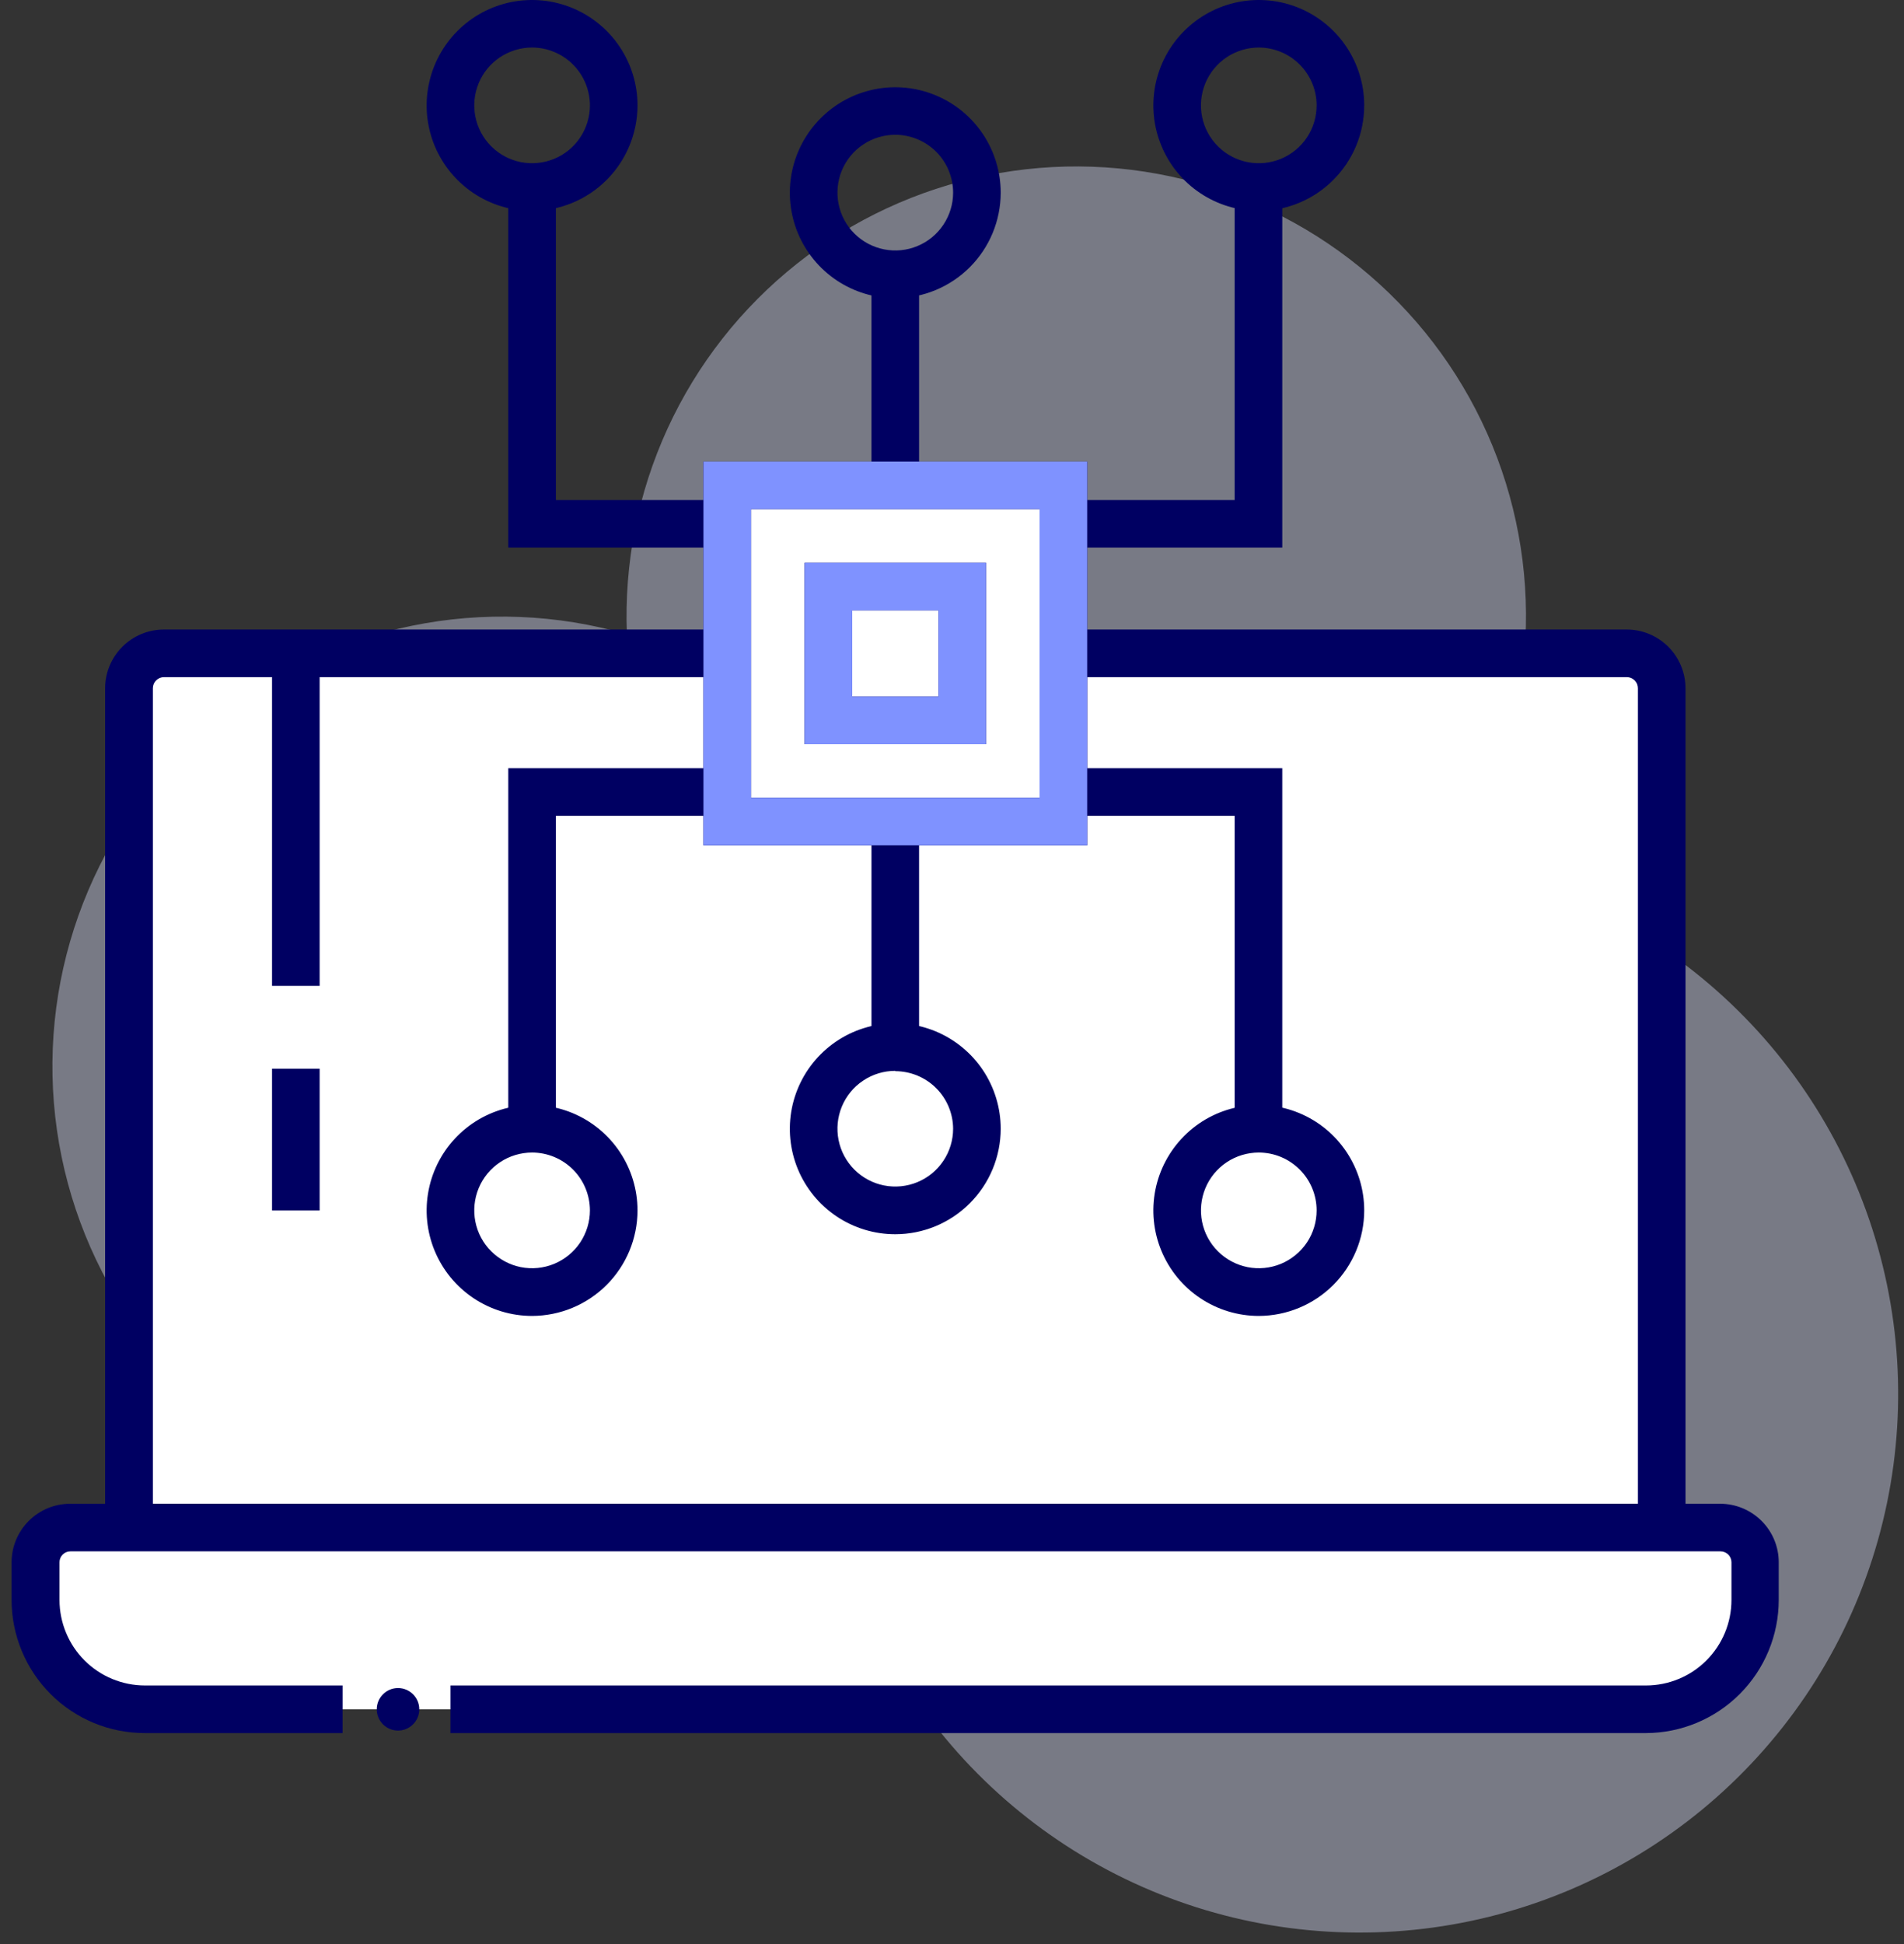 <svg width="48" height="49" viewBox="0 0 48 49" fill="none" xmlns="http://www.w3.org/2000/svg">
<rect x="0" y="0" width="48" height="49" fill="#333333" stroke="none"/>
<g style="mix-blend-mode:multiply" opacity="0.4">
<path d="M17.534 37.111C18.711 36.551 19.782 35.792 20.7 34.867C20.649 37.464 21.344 40.02 22.702 42.234C24.06 44.447 26.024 46.225 28.362 47.356C30.7 48.487 33.313 48.923 35.892 48.614C38.47 48.305 40.906 47.263 42.91 45.612C44.914 43.96 46.403 41.769 47.199 39.297C47.995 36.825 48.066 34.177 47.403 31.666C46.74 29.155 45.371 26.887 43.458 25.131C41.545 23.374 39.168 22.204 36.61 21.757C37.59 20.264 38.204 18.561 38.401 16.786C38.599 15.011 38.374 13.215 37.746 11.543C37.117 9.872 36.103 8.372 34.785 7.167C33.467 5.962 31.884 5.085 30.163 4.608C28.442 4.13 26.633 4.066 24.882 4.421C23.132 4.775 21.49 5.538 20.091 6.647C18.691 7.757 17.573 9.181 16.828 10.804C16.084 12.427 15.732 14.203 15.804 15.987C14.04 15.477 12.179 15.404 10.381 15.773C8.583 16.141 6.901 16.941 5.48 18.103C4.059 19.265 2.942 20.756 2.224 22.445C1.506 24.135 1.209 25.973 1.359 27.803C1.509 29.633 2.101 31.398 3.084 32.949C4.067 34.499 5.412 35.787 7.003 36.703C8.594 37.618 10.384 38.134 12.218 38.205C14.053 38.276 15.877 37.901 17.534 37.111Z" fill="#DFE4FF"/>
</g>
<path d="M26.808 16.469H41.008C41.124 16.469 41.238 16.491 41.345 16.536C41.452 16.58 41.548 16.645 41.63 16.727C41.712 16.808 41.777 16.905 41.821 17.012C41.865 17.119 41.888 17.233 41.888 17.349V38.503H3.25V17.349C3.25 17.115 3.343 16.892 3.508 16.727C3.673 16.561 3.897 16.469 4.13 16.469H18.334" fill="white"/>
<path d="M42.492 39.101H2.65V17.347C2.65 16.955 2.807 16.579 3.084 16.301C3.361 16.024 3.738 15.868 4.13 15.867H18.334V17.067H4.134C4.097 17.067 4.061 17.074 4.027 17.088C3.993 17.103 3.962 17.123 3.936 17.149C3.91 17.175 3.889 17.206 3.875 17.24C3.861 17.274 3.854 17.31 3.854 17.347V37.901H41.292V17.347C41.292 17.31 41.285 17.274 41.271 17.24C41.257 17.206 41.236 17.175 41.21 17.149C41.184 17.123 41.153 17.103 41.119 17.088C41.085 17.074 41.049 17.067 41.012 17.067H26.812V15.867H41.012C41.404 15.868 41.78 16.024 42.058 16.301C42.335 16.579 42.491 16.955 42.492 17.347V39.101Z" fill="#000062"/>
<path d="M26.808 12.23H18.334V20.704H26.808V12.23Z" fill="white"/>
<path d="M27.408 21.307H17.734V11.633H27.408V21.307ZM18.934 20.107H26.208V12.833H18.934V20.107Z" fill="#000062"/>
<path d="M11.356 43.084H41.496C42.226 43.083 42.926 42.793 43.443 42.277C43.959 41.76 44.249 41.06 44.25 40.33V39.378C44.25 39.263 44.227 39.149 44.183 39.043C44.139 38.937 44.075 38.84 43.993 38.759C43.912 38.678 43.815 38.614 43.709 38.57C43.603 38.526 43.489 38.504 43.374 38.504H1.774C1.542 38.504 1.32 38.596 1.156 38.76C0.992 38.924 0.9 39.146 0.9 39.378V40.33C0.9 41.06 1.19 41.761 1.707 42.277C2.223 42.794 2.924 43.084 3.654 43.084H8.654" fill="white"/>
<path d="M41.496 43.682H11.356V42.482H41.496C42.067 42.482 42.615 42.255 43.019 41.851C43.422 41.447 43.65 40.9 43.65 40.328V39.376C43.65 39.303 43.62 39.234 43.569 39.182C43.517 39.131 43.447 39.102 43.374 39.102H1.774C1.701 39.102 1.632 39.131 1.58 39.183C1.529 39.234 1.5 39.304 1.5 39.376V40.328C1.501 40.9 1.728 41.447 2.131 41.851C2.535 42.255 3.083 42.482 3.654 42.482H8.636V43.682H3.646C2.757 43.681 1.904 43.328 1.276 42.699C0.647 42.07 0.293 41.218 0.292 40.328V39.376C0.293 38.986 0.448 38.611 0.724 38.335C1.001 38.058 1.375 37.903 1.766 37.902H43.366C43.757 37.902 44.132 38.058 44.409 38.334C44.686 38.61 44.842 38.985 44.842 39.376V40.328C44.841 41.216 44.488 42.068 43.861 42.696C43.234 43.325 42.384 43.679 41.496 43.682Z" fill="#000062"/>
<path d="M18.334 13.803H12.814V4.715H14.014V12.603H18.334V13.803Z" fill="#000062"/>
<path d="M32.326 13.803H26.808V12.603H31.126V4.715H32.326V13.803Z" fill="#000062"/>
<path d="M32.326 28.449H31.126V20.563H26.808V19.363H32.326V28.449Z" fill="#000062"/>
<path d="M14.014 28.449H12.814V19.363H18.334V20.563H14.014V28.449Z" fill="#000062"/>
<path d="M13.414 5.316C12.888 5.316 12.374 5.16 11.937 4.868C11.5 4.576 11.16 4.161 10.958 3.676C10.757 3.19 10.704 2.656 10.807 2.14C10.909 1.625 11.162 1.151 11.534 0.779C11.905 0.407 12.379 0.154 12.894 0.051C13.41 -0.051 13.944 0.001 14.43 0.202C14.915 0.403 15.331 0.743 15.623 1.18C15.915 1.617 16.072 2.13 16.072 2.656C16.071 3.361 15.791 4.037 15.293 4.536C14.795 5.034 14.119 5.315 13.414 5.316ZM13.414 1.198C13.126 1.198 12.844 1.284 12.604 1.444C12.364 1.604 12.177 1.832 12.067 2.098C11.957 2.364 11.928 2.658 11.984 2.94C12.04 3.223 12.179 3.483 12.383 3.687C12.587 3.891 12.847 4.03 13.129 4.086C13.412 4.142 13.705 4.113 13.972 4.003C14.238 3.893 14.466 3.706 14.626 3.466C14.786 3.226 14.872 2.944 14.872 2.656C14.871 2.269 14.718 1.899 14.444 1.626C14.171 1.352 13.8 1.199 13.414 1.198Z" fill="#000062"/>
<path d="M31.734 5.316C31.209 5.316 30.695 5.16 30.258 4.868C29.82 4.576 29.48 4.161 29.279 3.675C29.077 3.189 29.025 2.655 29.127 2.139C29.23 1.624 29.483 1.15 29.855 0.779C30.226 0.407 30.7 0.154 31.216 0.051C31.731 -0.051 32.266 0.001 32.751 0.202C33.237 0.404 33.652 0.744 33.944 1.181C34.236 1.618 34.392 2.132 34.392 2.658C34.391 3.363 34.111 4.038 33.612 4.536C33.114 5.035 32.439 5.315 31.734 5.316ZM31.734 1.198C31.446 1.198 31.164 1.284 30.924 1.444C30.684 1.604 30.497 1.832 30.387 2.098C30.277 2.364 30.248 2.658 30.304 2.94C30.36 3.223 30.499 3.483 30.703 3.687C30.907 3.891 31.167 4.03 31.45 4.086C31.733 4.142 32.026 4.113 32.292 4.003C32.559 3.893 32.786 3.706 32.947 3.466C33.107 3.226 33.192 2.944 33.192 2.656C33.192 2.269 33.038 1.899 32.764 1.626C32.491 1.352 32.121 1.199 31.734 1.198Z" fill="#000062"/>
<path d="M13.414 33.168C12.888 33.168 12.374 33.012 11.937 32.72C11.5 32.428 11.159 32.012 10.958 31.527C10.757 31.041 10.704 30.507 10.807 29.991C10.909 29.475 11.163 29.002 11.534 28.63C11.906 28.258 12.38 28.005 12.895 27.903C13.411 27.8 13.945 27.853 14.431 28.054C14.917 28.255 15.332 28.596 15.624 29.033C15.916 29.47 16.072 29.984 16.072 30.51C16.071 31.214 15.79 31.89 15.292 32.388C14.794 32.886 14.118 33.166 13.414 33.168ZM13.414 29.05C13.126 29.05 12.844 29.135 12.604 29.295C12.364 29.456 12.177 29.683 12.067 29.95C11.957 30.216 11.928 30.509 11.984 30.792C12.04 31.075 12.179 31.335 12.383 31.538C12.587 31.742 12.847 31.881 13.129 31.938C13.412 31.994 13.705 31.965 13.972 31.855C14.238 31.744 14.466 31.557 14.626 31.318C14.786 31.078 14.872 30.796 14.872 30.508C14.871 30.121 14.718 29.75 14.444 29.477C14.171 29.204 13.8 29.05 13.414 29.05Z" fill="#000062"/>
<path d="M31.734 33.168C31.209 33.168 30.695 33.012 30.258 32.72C29.82 32.428 29.48 32.012 29.279 31.527C29.077 31.041 29.025 30.507 29.127 29.991C29.23 29.475 29.483 29.002 29.855 28.63C30.226 28.258 30.7 28.005 31.216 27.903C31.731 27.8 32.266 27.853 32.751 28.054C33.237 28.255 33.652 28.596 33.944 29.033C34.236 29.47 34.392 29.984 34.392 30.51C34.391 31.214 34.111 31.89 33.612 32.388C33.114 32.886 32.439 33.166 31.734 33.168ZM31.734 29.05C31.446 29.05 31.164 29.135 30.924 29.295C30.684 29.456 30.497 29.683 30.387 29.95C30.277 30.216 30.248 30.509 30.304 30.792C30.36 31.075 30.499 31.335 30.703 31.538C30.907 31.742 31.167 31.881 31.45 31.938C31.733 31.994 32.026 31.965 32.292 31.855C32.559 31.744 32.786 31.557 32.947 31.318C33.107 31.078 33.192 30.796 33.192 30.508C33.192 30.121 33.038 29.75 32.764 29.477C32.491 29.204 32.121 29.05 31.734 29.05Z" fill="#000062"/>
<path d="M22.57 31.109C22.044 31.109 21.53 30.953 21.093 30.661C20.656 30.369 20.316 29.954 20.114 29.468C19.913 28.983 19.861 28.448 19.963 27.932C20.066 27.417 20.319 26.943 20.691 26.572C21.062 26.2 21.536 25.947 22.052 25.844C22.567 25.741 23.102 25.794 23.587 25.995C24.073 26.197 24.488 26.537 24.78 26.974C25.072 27.411 25.228 27.925 25.228 28.451C25.227 29.156 24.947 29.831 24.448 30.329C23.95 30.828 23.275 31.108 22.57 31.109ZM22.57 26.991C22.282 26.991 22 27.076 21.76 27.237C21.52 27.397 21.333 27.625 21.223 27.891C21.113 28.157 21.084 28.451 21.14 28.733C21.196 29.016 21.335 29.276 21.539 29.48C21.743 29.684 22.003 29.823 22.286 29.879C22.569 29.935 22.862 29.906 23.128 29.796C23.395 29.686 23.622 29.499 23.782 29.259C23.943 29.019 24.028 28.737 24.028 28.449C24.026 28.064 23.871 27.695 23.598 27.424C23.325 27.152 22.955 27 22.57 26.999V26.991Z" fill="#000062"/>
<path d="M22.57 7.515C22.044 7.515 21.53 7.359 21.093 7.067C20.656 6.775 20.316 6.36 20.114 5.874C19.913 5.389 19.861 4.854 19.963 4.339C20.066 3.823 20.319 3.349 20.691 2.978C21.062 2.606 21.536 2.353 22.052 2.25C22.567 2.148 23.102 2.2 23.587 2.402C24.073 2.603 24.488 2.943 24.78 3.381C25.072 3.818 25.228 4.332 25.228 4.857C25.227 5.562 24.947 6.237 24.448 6.736C23.95 7.234 23.275 7.514 22.57 7.515ZM22.57 3.397C22.282 3.397 22 3.483 21.76 3.643C21.52 3.803 21.333 4.031 21.223 4.297C21.113 4.564 21.084 4.857 21.14 5.14C21.196 5.422 21.335 5.682 21.539 5.886C21.743 6.09 22.003 6.229 22.286 6.285C22.569 6.341 22.862 6.313 23.128 6.202C23.395 6.092 23.622 5.905 23.782 5.665C23.943 5.425 24.028 5.144 24.028 4.855C24.028 4.469 23.874 4.098 23.601 3.825C23.327 3.552 22.957 3.398 22.57 3.397Z" fill="#000062"/>
<path d="M23.17 20.707H21.97V26.383H23.17V20.707Z" fill="#000062"/>
<path d="M23.17 6.914H21.97V12.23H23.17V6.914Z" fill="#000062"/>
<path d="M10.034 43.619C10.33 43.619 10.57 43.379 10.57 43.083C10.57 42.787 10.33 42.547 10.034 42.547C9.738 42.547 9.498 42.787 9.498 43.083C9.498 43.379 9.738 43.619 10.034 43.619Z" fill="#000062"/>
<path d="M8.058 16.469H6.858V24.849H8.058V16.469Z" fill="#000062"/>
<path d="M24.258 14.781H20.884V18.155H24.258V14.781Z" fill="white"/>
<path d="M24.858 18.758H20.284V14.184H24.858V18.758ZM21.484 17.558H23.658V15.384H21.484V17.558Z" fill="#000062"/>
<path d="M27.408 21.307H17.734V11.633H27.408V21.307ZM18.934 20.107H26.208V12.833H18.934V20.107Z" fill="#7F92FF"/>
<path d="M24.858 18.758H20.284V14.184H24.858V18.758ZM21.484 17.558H23.658V15.384H21.484V17.558Z" fill="#7F92FF"/>
<path d="M8.058 26.938H6.858V30.508H8.058V26.938Z" fill="#000062"/>
</svg>
